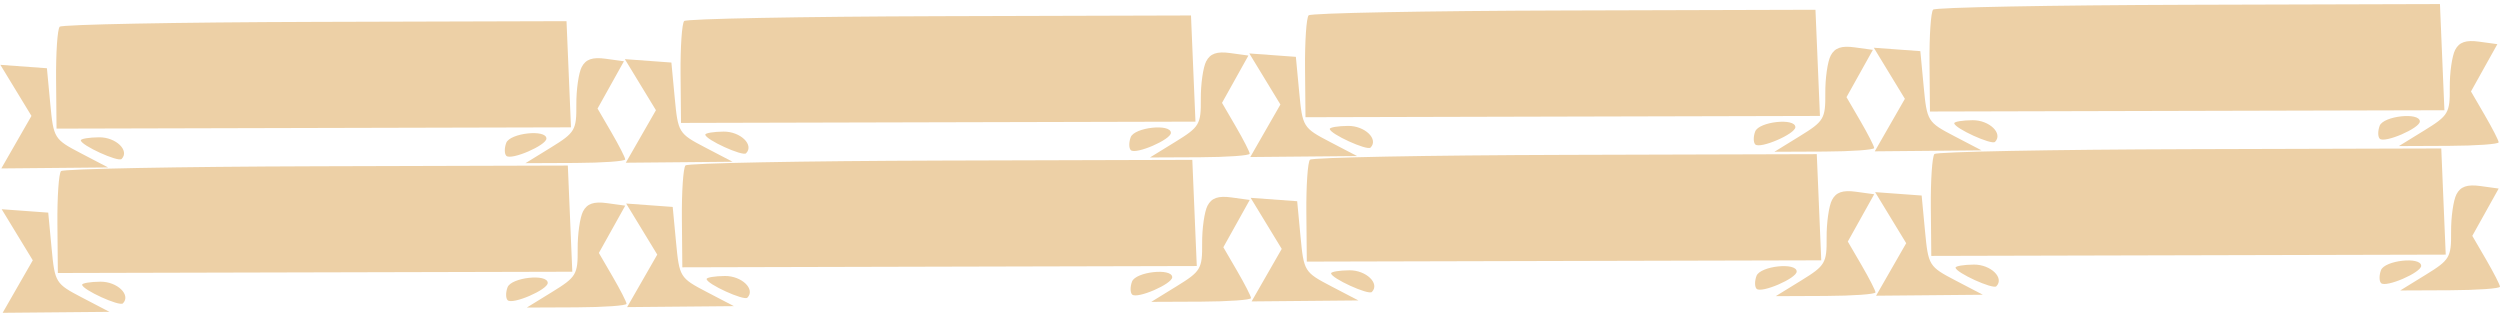 <svg width="1463" height="184" viewBox="0 0 1463 184" fill="none" xmlns="http://www.w3.org/2000/svg">
<path fill-rule="evenodd" clip-rule="evenodd" d="M35.706 100.141C34.402 101.47 33.45 115.431 33.594 131.163L33.855 159.763L184.385 159.387L334.912 159.015L333.603 127.947L332.296 96.882L185.188 97.302C104.283 97.534 37.014 98.809 35.706 100.141ZM341.2 123.695C339.388 127.155 337.971 137.09 338.051 145.78C338.186 160.581 337.255 162.154 323.239 170.778L308.284 179.984L337.477 179.855C353.531 179.783 366.662 178.849 366.652 177.774C366.642 176.702 362.992 169.569 358.545 161.924L350.456 148.027L358.175 134.188L365.898 120.345L355.194 118.875C347.477 117.813 343.572 119.158 341.2 123.695ZM10.083 137.382L19.183 152.328L10.363 167.695L1.547 183.059L32.791 182.774L64.031 182.489L48.088 174.17C32.436 166.004 32.106 165.466 30.183 145.14L28.224 124.428L14.606 123.434L0.987 122.44L10.083 137.382ZM48.072 166.619C48.098 169.517 69.984 179.515 71.937 177.523C76.765 172.606 68.618 164.754 58.781 164.844C52.883 164.897 48.063 165.695 48.072 166.619ZM297.012 168.13C295.886 171.144 295.917 174.541 297.077 175.684C299.894 178.447 320.574 169.528 320.538 165.565C320.487 160.014 299.174 162.338 297.012 168.13Z" fill="#EDD0A6"/>
<path fill-rule="evenodd" clip-rule="evenodd" d="M34.935 15.646C33.631 16.974 32.679 30.936 32.822 46.667L33.084 75.268L183.614 74.892L334.141 74.52L332.831 43.452L331.525 12.387L184.417 12.806C103.511 13.039 36.243 14.314 34.935 15.646ZM340.429 39.2C338.617 42.659 337.2 52.595 337.279 61.285C337.414 76.086 336.484 77.658 322.468 86.283L307.513 95.489L336.706 95.36C352.76 95.288 365.89 94.354 365.88 93.279C365.871 92.207 362.221 85.074 357.774 77.429L349.685 63.532L357.404 49.693L365.126 35.85L354.423 34.38C346.706 33.318 342.801 34.663 340.429 39.2ZM9.312 52.887L18.412 67.833L9.592 83.2L0.776 98.564L32.02 98.279L63.26 97.994L47.316 89.675C31.665 81.509 31.334 80.971 29.411 60.644L27.453 39.933L13.834 38.939L0.216 37.945L9.312 52.887ZM47.301 82.124C47.327 85.021 69.213 95.02 71.166 93.028C75.993 88.111 67.847 80.259 58.01 80.349C52.112 80.402 47.292 81.2 47.301 82.124ZM296.24 83.634C295.114 86.649 295.145 90.046 296.306 91.189C299.123 93.952 319.803 85.033 319.767 81.07C319.716 75.518 298.403 77.843 296.24 83.634Z" fill="#EDD0A6"/>
<path fill-rule="evenodd" clip-rule="evenodd" d="M401.15 96.805C399.846 98.134 398.894 112.095 399.037 127.827L399.298 156.427L549.829 156.051L700.356 155.679L699.046 124.611L697.74 93.546L550.632 93.966C469.726 94.198 402.458 95.474 401.15 96.805ZM706.644 120.359C704.832 123.819 703.415 133.754 703.494 142.444C703.629 157.245 702.699 158.818 688.683 167.442L673.728 176.648L702.921 176.519C718.975 176.447 732.105 175.513 732.095 174.438C732.086 173.366 728.436 166.233 723.989 158.588L715.9 144.691L723.619 130.852L731.341 117.009L720.638 115.539C712.921 114.477 709.016 115.822 706.644 120.359ZM375.527 134.046L384.626 148.992L375.807 164.359L366.991 179.723L398.234 179.438L429.475 179.153L413.531 170.834C397.88 162.668 397.549 162.13 395.626 141.804L393.668 121.092L380.049 120.098L366.43 119.104L375.527 134.046ZM413.515 163.283C413.542 166.181 435.428 176.179 437.381 174.187C442.208 169.27 434.061 161.418 424.225 161.508C418.326 161.561 413.507 162.359 413.515 163.283ZM662.455 164.794C661.329 167.808 661.36 171.205 662.521 172.348C665.338 175.111 686.018 166.192 685.982 162.229C685.931 156.678 664.618 159.002 662.455 164.794Z" fill="#EDD0A6"/>
<path fill-rule="evenodd" clip-rule="evenodd" d="M400.379 12.311C399.074 13.639 398.122 27.601 398.266 43.332L398.527 71.933L549.058 71.557L699.585 71.184L698.275 40.116L696.969 9.052L549.86 9.471C468.955 9.703 401.686 10.979 400.379 12.311ZM705.872 35.864C704.06 39.324 702.644 49.259 702.723 57.95C702.858 72.75 701.928 74.323 687.912 82.947L672.957 92.153L702.149 92.025C718.203 91.953 731.334 91.019 731.324 89.943C731.314 88.871 727.665 81.739 723.217 74.093L715.129 60.197L722.848 46.357L730.57 32.514L719.866 31.044C712.149 29.983 708.244 31.327 705.872 35.864ZM374.755 49.552L383.855 64.497L375.036 79.865L366.22 95.229L397.463 94.943L428.703 94.658L412.76 86.339C397.108 78.174 396.778 77.635 394.855 57.309L392.897 36.597L379.278 35.604L365.659 34.61L374.755 49.552ZM412.744 78.788C412.771 81.686 434.656 91.685 436.609 89.692C441.437 84.775 433.29 76.923 423.454 77.013C417.555 77.067 412.736 77.865 412.744 78.788ZM661.684 80.299C660.558 83.314 660.589 86.71 661.749 87.853C664.567 90.616 685.246 81.698 685.21 77.735C685.16 72.183 663.846 74.508 661.684 80.299Z" fill="#EDD0A6"/>
<path fill-rule="evenodd" clip-rule="evenodd" d="M766.593 93.471C765.289 94.799 764.337 108.761 764.48 124.492L764.741 153.093L915.272 152.717L1065.8 152.344L1064.49 121.277L1063.18 90.212L916.075 90.631C835.169 90.863 767.901 92.139 766.593 93.471ZM1072.09 117.025C1070.27 120.484 1068.86 130.419 1068.94 139.11C1069.07 153.911 1068.14 155.483 1054.13 164.107L1039.17 173.313L1068.36 173.185C1084.42 173.113 1097.55 172.179 1097.54 171.103C1097.53 170.031 1093.88 162.899 1089.43 155.253L1081.34 141.357L1089.06 127.517L1096.78 113.674L1086.08 112.205C1078.36 111.143 1074.46 112.488 1072.09 117.025ZM740.97 130.712L750.069 145.657L741.25 161.025L732.434 176.389L763.677 176.104L794.917 175.818L778.974 167.5C763.323 159.334 762.992 158.795 761.069 138.469L759.111 117.758L745.492 116.764L731.873 115.77L740.97 130.712ZM778.958 159.948C778.985 162.846 800.871 172.845 802.824 170.852C807.651 165.936 799.504 158.083 789.668 158.173C783.769 158.227 778.95 159.025 778.958 159.948ZM1027.9 161.459C1026.77 164.474 1026.8 167.871 1027.96 169.014C1030.78 171.776 1051.46 162.858 1051.42 158.895C1051.37 153.343 1030.06 155.668 1027.9 161.459Z" fill="#EDD0A6"/>
<path fill-rule="evenodd" clip-rule="evenodd" d="M765.821 8.975C764.517 10.303 763.565 24.265 763.709 39.996L763.97 68.597L914.5 68.221L1065.03 67.848L1063.72 36.78L1062.41 5.716L915.303 6.135C834.398 6.367 767.129 7.643 765.821 8.975ZM1071.32 32.528C1069.5 35.988 1068.09 45.923 1068.17 54.614C1068.3 69.415 1067.37 70.987 1053.35 79.611L1038.4 88.817L1067.59 88.689C1083.65 88.617 1096.78 87.683 1096.77 86.607C1096.76 85.535 1093.11 78.403 1088.66 70.757L1080.57 56.861L1088.29 43.021L1096.01 29.178L1085.31 27.709C1077.59 26.646 1073.69 27.991 1071.32 32.528ZM740.198 46.216L749.298 61.161L740.478 76.529L731.662 91.893L762.906 91.608L794.146 91.322L778.203 83.004C762.551 74.838 762.221 74.299 760.298 53.973L758.339 33.262L744.721 32.268L731.102 31.274L740.198 46.216ZM778.187 75.452C778.214 78.35 800.099 88.349 802.052 86.356C806.88 81.439 798.733 73.587 788.897 73.677C782.998 73.731 778.179 74.529 778.187 75.452ZM1027.13 76.963C1026 79.978 1026.03 83.374 1027.19 84.517C1030.01 87.28 1050.69 78.362 1050.65 74.399C1050.6 68.847 1029.29 71.172 1027.13 76.963Z" fill="#EDD0A6"/>
<path fill-rule="evenodd" clip-rule="evenodd" d="M1132.04 90.135C1130.73 91.464 1129.78 105.425 1129.92 121.157L1130.19 149.757L1280.72 149.381L1431.24 149.009L1429.93 117.941L1428.63 86.877L1281.52 87.296C1200.61 87.528 1133.34 88.804 1132.04 90.135ZM1437.53 113.689C1435.72 117.149 1434.3 127.084 1434.38 135.774C1434.52 150.575 1433.59 152.148 1419.57 160.772L1404.61 169.978L1433.81 169.849C1449.86 169.777 1462.99 168.844 1462.98 167.768C1462.97 166.696 1459.32 159.563 1454.88 151.918L1446.79 138.021L1454.51 124.182L1462.23 110.339L1451.52 108.869C1443.81 107.807 1439.9 109.152 1437.53 113.689ZM1106.41 127.376L1115.51 142.322L1106.69 157.689L1097.88 173.053L1129.12 172.768L1160.36 172.483L1144.42 164.164C1128.77 155.998 1128.44 155.46 1126.51 135.134L1124.55 114.422L1110.94 113.428L1097.32 112.434L1106.41 127.376ZM1144.4 156.613C1144.43 159.511 1166.31 169.509 1168.27 167.517C1173.1 162.6 1164.95 154.748 1155.11 154.838C1149.21 154.892 1144.39 155.689 1144.4 156.613ZM1393.34 158.124C1392.22 161.138 1392.25 164.535 1393.41 165.678C1396.22 168.441 1416.9 159.522 1416.87 155.559C1416.82 150.008 1395.5 152.332 1393.34 158.124Z" fill="#EDD0A6"/>
<path fill-rule="evenodd" clip-rule="evenodd" d="M1131.27 5.64C1129.96 6.969 1129.01 20.93 1129.15 36.662L1129.41 65.262L1279.94 64.886L1430.47 64.514L1429.16 33.446L1427.86 2.381L1280.75 2.8C1199.84 3.033 1132.57 4.308 1131.27 5.64ZM1436.76 29.194C1434.95 32.654 1433.53 42.589 1433.61 51.279C1433.74 66.08 1432.81 67.653 1418.8 76.277L1403.84 85.483L1433.04 85.354C1449.09 85.282 1462.22 84.348 1462.21 83.273C1462.2 82.201 1458.55 75.068 1454.1 67.423L1446.02 53.526L1453.73 39.687L1461.46 25.844L1450.75 24.374C1443.04 23.312 1439.13 24.657 1436.76 29.194ZM1105.64 42.881L1114.74 57.827L1105.92 73.194L1097.11 88.558L1128.35 88.273L1159.59 87.988L1143.65 79.669C1128 71.503 1127.66 70.965 1125.74 50.639L1123.78 29.927L1110.16 28.933L1096.55 27.939L1105.64 42.881ZM1143.63 72.118C1143.66 75.016 1165.54 85.014 1167.5 83.022C1172.32 78.105 1164.18 70.253 1154.34 70.343C1148.44 70.396 1143.62 71.194 1143.63 72.118ZM1392.57 73.629C1391.44 76.643 1391.48 80.04 1392.64 81.183C1395.45 83.946 1416.13 75.027 1416.1 71.064C1416.05 65.513 1394.73 67.837 1392.57 73.629Z" fill="#EDD0A6"/>
</svg>
